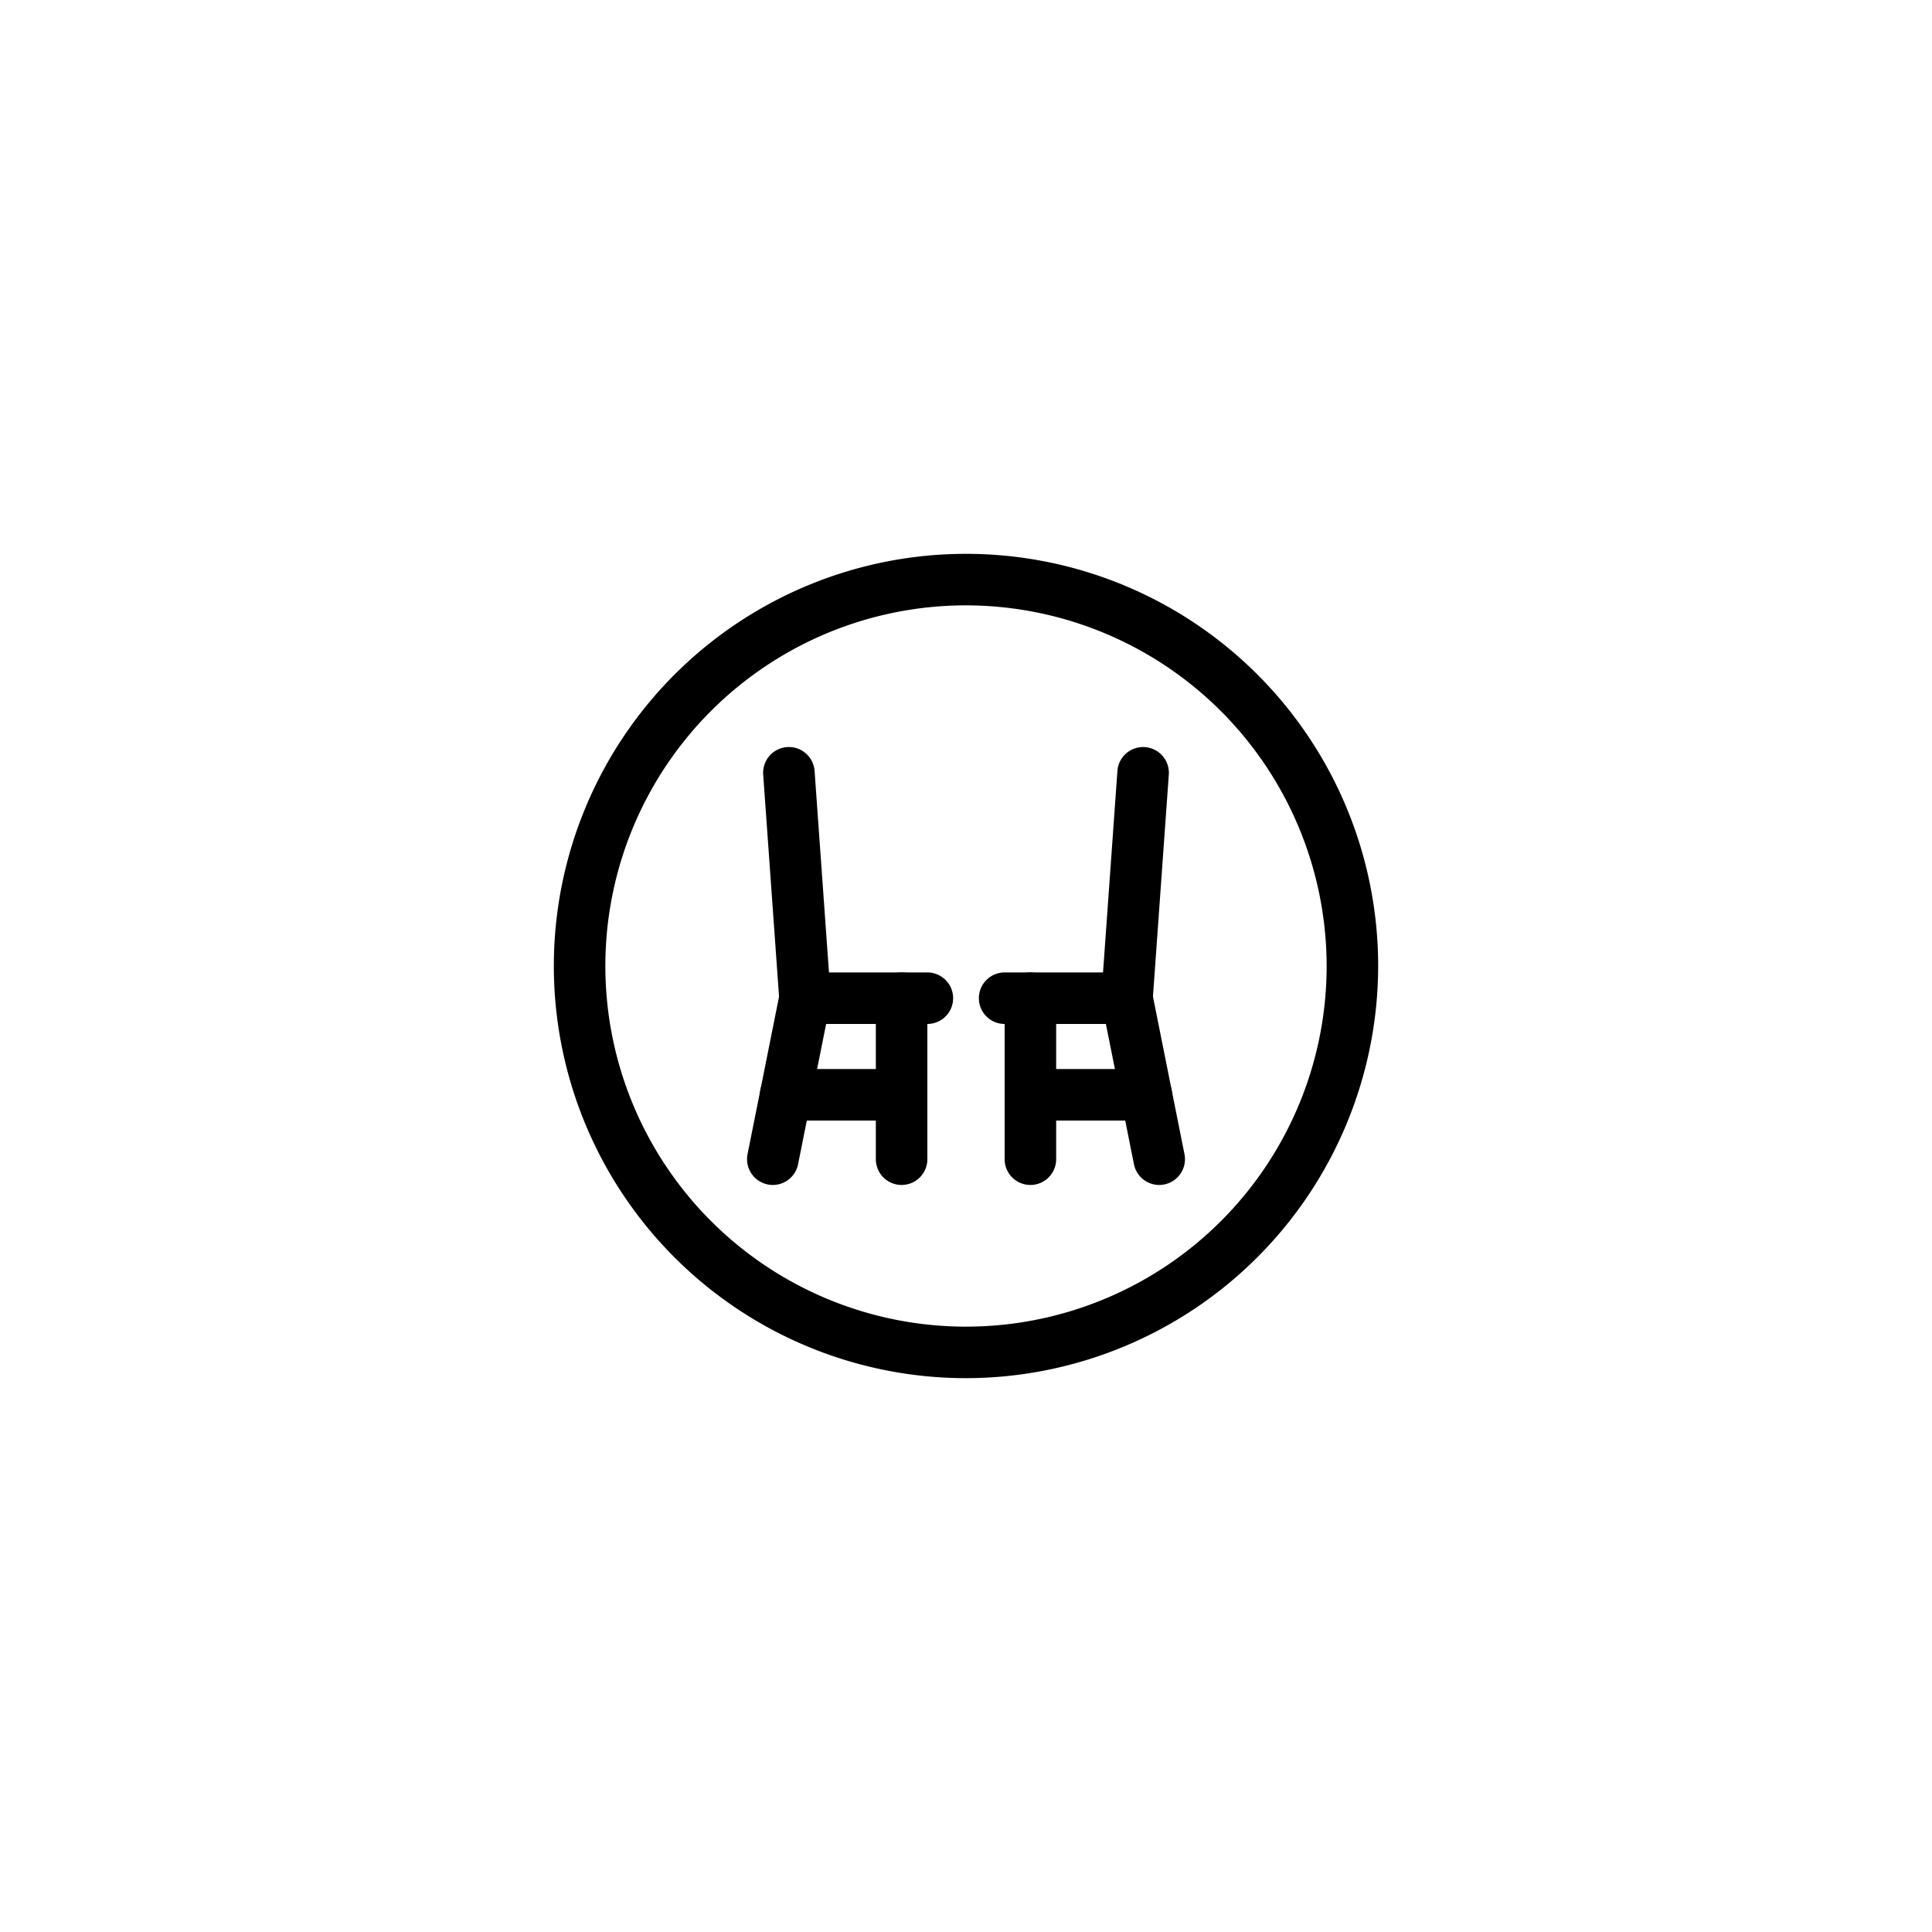 <svg id="Elements" xmlns="http://www.w3.org/2000/svg" viewBox="0 0 75 75"><title>alo_activities</title><g id="_Group_" data-name="&lt;Group&gt;"><path d="M37.5,53.5a16,16,0,1,1,16-16A16.018,16.018,0,0,1,37.5,53.5Zm0-30a14,14,0,1,0,14,14A14.016,14.016,0,0,0,37.5,23.5Z"/><g id="_Group_2" data-name="&lt;Group&gt;"><path d="M31.249,39.75a1,1,0,0,1-.997-0.929l-0.625-8.75a1,1,0,0,1,1.995-.143l0.625,8.75a1,1,0,0,1-.926,1.068C31.297,39.749,31.273,39.75,31.249,39.75Z"/><path d="M43.751,39.75c-0.024,0-.048-0.001-0.072-0.003a1,1,0,0,1-.926-1.068l0.625-8.75a1,1,0,0,1,1.995.143l-0.625,8.75A1,1,0,0,1,43.751,39.75Z"/><path d="M30.001,46a0.975,0.975,0,0,1-.197-0.02,1,1,0,0,1-.784-1.177l1.25-6.25a1,1,0,1,1,1.961.393l-1.25,6.25A1,1,0,0,1,30.001,46Z"/><path d="M44.999,46a1,1,0,0,1-.979-0.804l-1.25-6.25a1,1,0,1,1,1.961-.393l1.25,6.25a1,1,0,0,1-.784,1.177A0.975,0.975,0,0,1,44.999,46Z"/><path d="M35,43.5H30.5a1,1,0,0,1,0-2H35A1,1,0,0,1,35,43.5Z"/><path d="M36,39.75H31.25a1,1,0,0,1,0-2H36A1,1,0,0,1,36,39.75Z"/><path d="M44.5,43.5H40a1,1,0,0,1,0-2h4.5A1,1,0,0,1,44.5,43.5Z"/><path d="M43.75,39.75H39a1,1,0,0,1,0-2h4.75A1,1,0,0,1,43.75,39.75Z"/><path d="M35,46a1,1,0,0,1-1-1V38.75a1,1,0,0,1,2,0V45A1,1,0,0,1,35,46Z"/><path d="M40,46a1,1,0,0,1-1-1V38.75a1,1,0,0,1,2,0V45A1,1,0,0,1,40,46Z"/></g></g></svg>